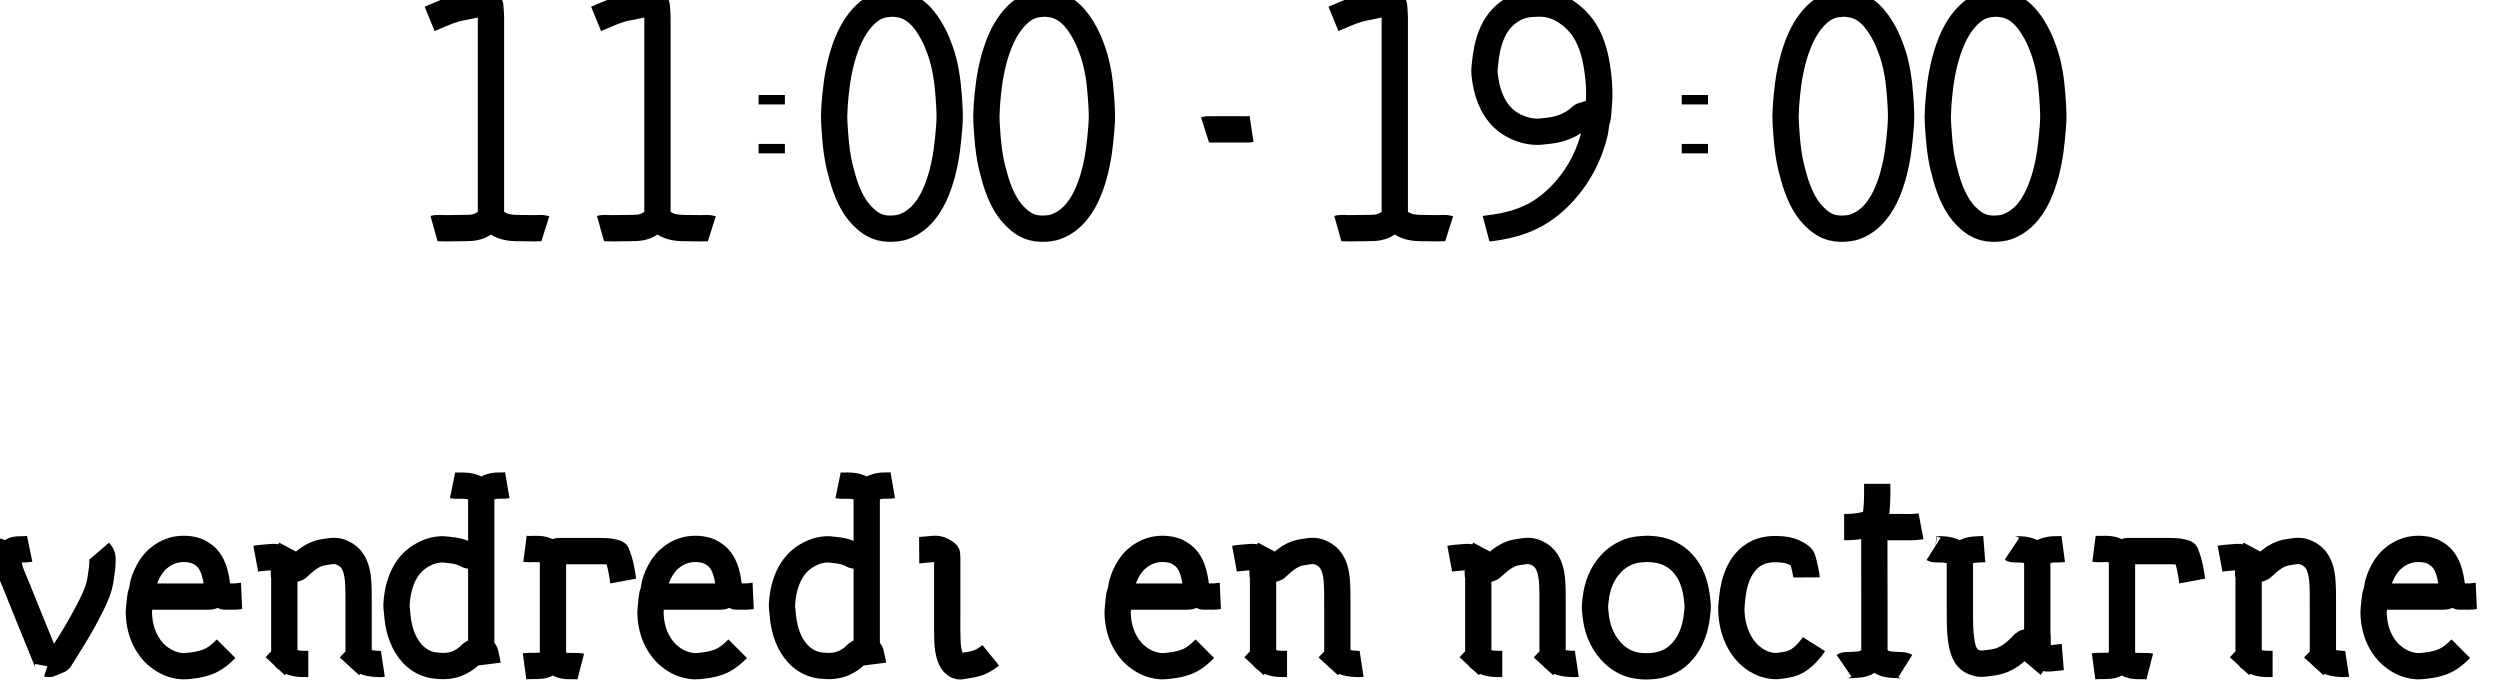 <?xml version="1.0" encoding="UTF-8" standalone="no"?>
<!-- Created with Inkscape (http://www.inkscape.org/) -->

<svg
   xmlns:dc="http://purl.org/dc/elements/1.1/"
   xmlns:cc="http://creativecommons.org/ns#"
   xmlns:rdf="http://www.w3.org/1999/02/22-rdf-syntax-ns#"
   xmlns:svg="http://www.w3.org/2000/svg"
   xmlns="http://www.w3.org/2000/svg"
   xmlns:sodipodi="http://sodipodi.sourceforge.net/DTD/sodipodi-0.dtd"
   xmlns:inkscape="http://www.inkscape.org/namespaces/inkscape"
   width="128.121"
   height="35.381"
   id="svg6468"
   version="1.1"
   inkscape:version="0.48.4 r9939"
   sodipodi:docname="Nouveau document 12">
  <defs
     id="defs6470" />
  <sodipodi:namedview
     id="base"
     pagecolor="#ffffff"
     bordercolor="#666666"
     borderopacity="1.0"
     inkscape:pageopacity="0.0"
     inkscape:pageshadow="2"
     inkscape:zoom="0.35"
     inkscape:cx="-3.7739034"
     inkscape:cy="-219.45234"
     inkscape:document-units="px"
     inkscape:current-layer="layer1"
     showgrid="false"
     fit-margin-top="0"
     fit-margin-left="0"
     fit-margin-right="0"
     fit-margin-bottom="0"
     inkscape:window-width="486"
     inkscape:window-height="415"
     inkscape:window-x="65"
     inkscape:window-y="457"
     inkscape:window-maximized="0" />
  <g
     inkscape:label="Calque 1"
     inkscape:groupmode="layer"
     id="layer1"
     transform="translate(-378.774,-277.529)">
    <g
       id="g6261"
       transform="translate(-8386.397,-2769.926)">
      <g
         transform="matrix(0.876,0,0,0.876,927.948,388.025)"
         id="g5037"
         style="stroke-width:1.538;stroke-miterlimit:4;stroke-dasharray:none">
        <g
           id="g5019"
           style="stroke-width:1.538;stroke-miterlimit:4;stroke-dasharray:none">
          <g
             transform="matrix(0.551,0,0,0.551,6328.521,2901.476)"
             id="g4766-3-4-9-8-4-1"
             style="stroke-width:2.792;stroke-miterlimit:4;stroke-dasharray:none">
            <path
               inkscape:connector-curvature="0"
               style="fill:none;stroke:#000000;stroke-width:2.792;stroke-miterlimit:4;stroke-dasharray:none"
               d="m 4797.123,245.93 c 0.842,-0.345 1.668,-0.744 2.54,-1.01 0.639,-0.195 1.317,-0.284 1.969,-0.431 0.442,-0.101 0.868,-0.201 1.325,-0.185 0.164,0 0.406,0.026 0.545,0.121 0.086,0.06 0.068,0.256 0.075,0.351 0.024,0.335 0.06,0.672 0.06,1.009 5e-4,1.353 0,2.706 0,4.059 l 0,12.589 0,3.366 0,0.899 c 0,0.096 -0.033,0.269 0.019,0.352 0.13,0.205 0.417,0.388 0.612,0.528 0.779,0.557 1.715,0.566 2.637,0.566 0.446,0 0.892,0.017 1.337,0.017 0.37,0 0.81,-0.065 1.167,0.048 m -5.772,-1.167 c -0.406,0.407 -0.849,0.746 -1.397,0.935 -0.46,0.159 -0.978,0.154 -1.458,0.159 -0.627,0 -1.257,0.017 -1.883,0.024 -0.418,0.017 -0.908,-0.077 -1.312,0.036"
               id="path4-672-9-1-1-0-6-7-0-4" />
            <path
               inkscape:connector-curvature="0"
               style="fill:none;stroke:#000000;stroke-width:2.792;stroke-miterlimit:4;stroke-dasharray:none"
               d="m 4814.8,245.93 c 0.842,-0.345 1.668,-0.744 2.54,-1.01 0.639,-0.195 1.317,-0.284 1.969,-0.431 0.442,-0.101 0.868,-0.201 1.325,-0.185 0.164,0 0.406,0.026 0.545,0.121 0.086,0.06 0.068,0.256 0.075,0.351 0.024,0.335 0.06,0.672 0.06,1.009 5e-4,1.353 0,2.706 0,4.059 l 0,12.589 0,3.366 0,0.899 c 0,0.096 -0.033,0.269 0.019,0.352 0.13,0.205 0.417,0.388 0.612,0.528 0.779,0.557 1.715,0.566 2.637,0.566 0.446,0 0.892,0.017 1.337,0.017 0.37,0 0.81,-0.065 1.167,0.048 m -5.772,-1.167 c -0.406,0.407 -0.849,0.746 -1.397,0.935 -0.46,0.159 -0.978,0.154 -1.458,0.159 -0.627,0 -1.257,0.017 -1.883,0.024 -0.418,0.017 -0.908,-0.077 -1.312,0.036"
               id="path4-672-9-1-2-4-7-0-0-2-1" />
            <path
               inkscape:connector-curvature="0"
               style="fill:none;stroke:#000000;stroke-width:2.792;stroke-miterlimit:4;stroke-dasharray:none"
               d="m 4846.146,244.311 c 0.24,-0.032 0.515,0.03 0.754,0.059 1.726,0.207 2.859,1.619 3.629,3.061 0.163,0.305 0.321,0.617 0.453,0.937 0.13,0.317 0.253,0.635 0.367,0.959 0.541,1.534 0.774,3.179 0.885,4.794 0.045,0.648 0.099,1.3 0.107,1.95 0.011,0.889 -0.086,1.788 -0.171,2.672 -0.158,1.641 -0.459,3.301 -1.012,4.858 -0.571,1.607 -1.463,3.215 -2.997,4.071 -0.416,0.232 -0.869,0.424 -1.347,0.483 -0.614,0.077 -1.228,0.085 -1.831,-0.074 -0.76,-0.2 -1.377,-0.675 -1.919,-1.224 -1.077,-1.091 -1.707,-2.662 -2.115,-4.117 -0.183,-0.655 -0.354,-1.312 -0.474,-1.982 -0.175,-0.972 -0.262,-1.957 -0.329,-2.941 -0.035,-0.503 -0.081,-1.014 -0.075,-1.519 0.01,-0.743 0.067,-1.491 0.138,-2.23 0.157,-1.617 0.429,-3.215 0.944,-4.761 0.403,-1.21 0.961,-2.411 1.802,-3.383 0.434,-0.502 0.956,-0.977 1.565,-1.257 0.308,-0.141 0.636,-0.235 0.97,-0.291 0.217,-0.036 0.44,-0.035 0.657,-0.064"
               id="path4-3-5-5-95-9-0-1-8-1" />
            <path
               inkscape:connector-curvature="0"
               style="fill:none;stroke:#000000;stroke-width:2.792;stroke-miterlimit:4;stroke-dasharray:none"
               d="m 4862.309,244.311 c 0.24,-0.032 0.515,0.03 0.754,0.059 1.726,0.207 2.859,1.619 3.629,3.061 0.163,0.305 0.321,0.617 0.453,0.937 0.13,0.317 0.253,0.635 0.367,0.959 0.541,1.534 0.774,3.179 0.885,4.794 0.045,0.648 0.099,1.3 0.107,1.95 0.011,0.889 -0.086,1.788 -0.171,2.672 -0.158,1.641 -0.459,3.301 -1.012,4.858 -0.571,1.607 -1.463,3.215 -2.997,4.071 -0.416,0.232 -0.869,0.424 -1.346,0.483 -0.614,0.077 -1.228,0.085 -1.831,-0.074 -0.76,-0.2 -1.377,-0.675 -1.919,-1.224 -1.077,-1.091 -1.707,-2.662 -2.115,-4.117 -0.183,-0.655 -0.354,-1.312 -0.474,-1.982 -0.175,-0.972 -0.262,-1.957 -0.329,-2.941 -0.035,-0.503 -0.081,-1.014 -0.075,-1.519 0.01,-0.743 0.067,-1.491 0.138,-2.23 0.157,-1.617 0.429,-3.215 0.944,-4.761 0.403,-1.21 0.961,-2.411 1.802,-3.383 0.434,-0.502 0.956,-0.977 1.565,-1.257 0.308,-0.141 0.636,-0.235 0.97,-0.291 0.217,-0.036 0.44,-0.035 0.657,-0.064"
               id="path4-3-5-5-6-9-8-6-6-1-2" />
            <path
               inkscape:connector-curvature="0"
               style="fill:none;stroke:#000000;stroke-width:2.792;stroke-miterlimit:4;stroke-dasharray:none"
               d="m 4893.086,245.93 c 0.842,-0.345 1.668,-0.744 2.54,-1.01 0.639,-0.195 1.317,-0.284 1.969,-0.432 0.442,-0.101 0.868,-0.201 1.325,-0.185 0.164,0 0.406,0.026 0.545,0.121 0.086,0.06 0.068,0.256 0.075,0.351 0.024,0.335 0.06,0.672 0.06,1.009 5e-4,1.353 0,2.706 0,4.059 l 0,12.589 0,3.366 0,0.899 c 0,0.096 -0.033,0.269 0.019,0.352 0.13,0.205 0.417,0.388 0.612,0.528 0.779,0.557 1.715,0.566 2.637,0.566 0.446,0 0.892,0.017 1.337,0.017 0.37,0 0.81,-0.065 1.167,0.048 m -5.772,-1.167 c -0.406,0.407 -0.849,0.746 -1.397,0.935 -0.46,0.159 -0.978,0.154 -1.458,0.159 -0.627,0 -1.257,0.017 -1.883,0.024 -0.418,0.017 -0.908,-0.077 -1.312,0.036"
               id="path4-672-9-1-2-5-26-5-2-3-1-7" />
            <path
               inkscape:connector-curvature="0"
               style="fill:none;stroke:#000000;stroke-width:2.792;stroke-miterlimit:4;stroke-dasharray:none"
               d="m 4921.022,256.763 -0.554,-0.554 c -0.055,-0.056 -0.145,-0.187 -0.224,-0.203 -0.085,-0.017 -0.248,0.069 -0.33,0.097 -0.147,0.049 -0.332,0.072 -0.468,0.146 -0.144,0.08 -0.264,0.237 -0.394,0.34 -0.534,0.423 -1.152,0.735 -1.799,0.943 -0.492,0.158 -0.999,0.242 -1.512,0.297 -0.397,0.043 -0.803,0.101 -1.203,0.083 -1.026,-0.045 -2.058,-0.423 -2.896,-1.008 -1.412,-0.986 -2.157,-2.718 -2.407,-4.378 -0.053,-0.349 -0.112,-0.711 -0.116,-1.065 0,-0.218 0.031,-0.443 0.052,-0.66 0.053,-0.551 0.122,-1.097 0.235,-1.639 0.255,-1.228 0.728,-2.462 1.619,-3.375 0.668,-0.684 1.54,-1.19 2.48,-1.379 0.327,-0.066 0.659,-0.069 0.99,-0.091 0.567,-0.039 1.139,-0.01 1.693,0.133 0.587,0.147 1.129,0.405 1.629,0.744 0.484,0.329 0.924,0.703 1.315,1.139 1.001,1.12 1.555,2.616 1.831,4.074 0.301,1.595 0.441,3.226 0.284,4.844 -0.042,0.434 -0.05,0.88 -0.132,1.309 -0.015,0.08 -0.078,0.143 -0.093,0.224 -0.079,0.422 -0.099,0.847 -0.198,1.267 -0.526,2.225 -1.599,4.336 -3.106,6.057 -0.965,1.103 -2.127,2.084 -3.435,2.754 -0.676,0.346 -1.398,0.615 -2.129,0.818 -0.628,0.174 -1.272,0.305 -1.916,0.405 -0.216,0.034 -0.433,0.06 -0.649,0.087 -0.097,0.012 -0.205,0.01 -0.298,0.035"
               id="path4-002-3-3-4-3-0-7" />
            <path
               inkscape:connector-curvature="0"
               style="fill:none;stroke:#000000;stroke-width:2.792;stroke-miterlimit:4;stroke-dasharray:none"
               d="m 4947.163,244.311 c 0.24,-0.032 0.515,0.03 0.754,0.059 1.726,0.207 2.859,1.619 3.629,3.061 0.163,0.305 0.321,0.617 0.453,0.937 0.13,0.317 0.253,0.635 0.367,0.959 0.541,1.534 0.774,3.179 0.885,4.794 0.045,0.648 0.099,1.3 0.107,1.95 0.011,0.889 -0.086,1.788 -0.171,2.672 -0.158,1.641 -0.459,3.301 -1.012,4.858 -0.571,1.607 -1.463,3.215 -2.997,4.071 -0.416,0.232 -0.869,0.424 -1.347,0.483 -0.614,0.077 -1.228,0.085 -1.831,-0.074 -0.76,-0.2 -1.377,-0.675 -1.919,-1.224 -1.077,-1.091 -1.707,-2.662 -2.115,-4.117 -0.183,-0.655 -0.354,-1.312 -0.474,-1.982 -0.175,-0.972 -0.262,-1.957 -0.329,-2.941 -0.035,-0.503 -0.081,-1.014 -0.075,-1.519 0.01,-0.743 0.067,-1.491 0.138,-2.23 0.157,-1.617 0.429,-3.215 0.944,-4.761 0.403,-1.21 0.961,-2.411 1.802,-3.383 0.434,-0.502 0.956,-0.977 1.565,-1.257 0.308,-0.141 0.636,-0.235 0.97,-0.291 0.217,-0.036 0.44,-0.035 0.657,-0.064"
               id="path4-3-5-5-8-1-0-5-2-2-2" />
            <path
               inkscape:connector-curvature="0"
               style="fill:none;stroke:#000000;stroke-width:2.792;stroke-miterlimit:4;stroke-dasharray:none"
               d="m 4963.325,244.311 c 0.24,-0.032 0.515,0.03 0.754,0.059 1.726,0.207 2.859,1.619 3.629,3.061 0.163,0.305 0.321,0.617 0.453,0.937 0.13,0.317 0.253,0.635 0.367,0.959 0.541,1.534 0.774,3.179 0.885,4.794 0.045,0.648 0.099,1.3 0.107,1.95 0.011,0.889 -0.086,1.788 -0.171,2.672 -0.158,1.641 -0.459,3.301 -1.012,4.858 -0.571,1.607 -1.463,3.215 -2.997,4.071 -0.416,0.232 -0.869,0.424 -1.346,0.483 -0.614,0.077 -1.228,0.085 -1.831,-0.074 -0.76,-0.2 -1.377,-0.675 -1.919,-1.224 -1.077,-1.091 -1.707,-2.662 -2.115,-4.117 -0.183,-0.655 -0.354,-1.312 -0.474,-1.982 -0.175,-0.972 -0.262,-1.957 -0.329,-2.941 -0.035,-0.503 -0.081,-1.014 -0.075,-1.519 0.01,-0.743 0.067,-1.491 0.138,-2.23 0.157,-1.617 0.429,-3.215 0.944,-4.761 0.403,-1.21 0.961,-2.411 1.802,-3.383 0.434,-0.502 0.956,-0.977 1.565,-1.257 0.308,-0.141 0.636,-0.235 0.97,-0.291 0.217,-0.036 0.44,-0.035 0.657,-0.064"
               id="path4-3-5-5-6-6-3-7-9-3-5-8" />
            <g
               id="g4731-4-2-8-4-1-6"
               transform="translate(0,-7.807)"
               style="stroke-width:2.792;stroke-miterlimit:4;stroke-dasharray:none">
              <path
                 id="path4-03-4-2-7-9-0-8"
                 d="m 4931.463,261.821 0,1"
                 style="fill:none;stroke:#000000;stroke-width:2.792;stroke-miterlimit:4;stroke-dasharray:none"
                 inkscape:connector-curvature="0" />
              <path
                 id="path4-03-1-2-9-0-2-2-6"
                 d="m 4931.463,267.014 0,1"
                 style="fill:none;stroke:#000000;stroke-width:2.792;stroke-miterlimit:4;stroke-dasharray:none"
                 inkscape:connector-curvature="0" />
            </g>
            <g
               id="g4731-9-2-3-5-8-8-2"
               transform="translate(-98.015,-7.807)"
               style="stroke-width:2.792;stroke-miterlimit:4;stroke-dasharray:none">
              <path
                 id="path4-03-3-4-0-1-0-2-8"
                 d="m 4931.463,261.821 0,1"
                 style="fill:none;stroke:#000000;stroke-width:2.792;stroke-miterlimit:4;stroke-dasharray:none"
                 inkscape:connector-curvature="0" />
              <path
                 id="path4-03-1-1-9-9-0-9-7-4"
                 d="m 4931.463,267.014 0,1"
                 style="fill:none;stroke:#000000;stroke-width:2.792;stroke-miterlimit:4;stroke-dasharray:none"
                 inkscape:connector-curvature="0" />
            </g>
            <path
               inkscape:connector-curvature="0"
               style="fill:none;stroke:#000000;stroke-width:2.792;stroke-miterlimit:4;stroke-dasharray:none"
               d="m 4879.451,257.714 c 0.201,-0.064 0.407,-0.053 0.615,-0.053 l 0.846,0 2.03,0 0.78,0 c 0.131,0 0.267,0.011 0.397,-9.9e-4 0.093,-0.009 0.18,-0.038 0.271,-0.052"
               id="path4-37-54-9-3-3-2-8" />
          </g>
        </g>
      </g>
      <g
         transform="matrix(0.876,0,0,0.876,926.746,388.025)"
         id="g5056"
         style="stroke-width:1.538;stroke-miterlimit:4;stroke-dasharray:none">
        <g
           id="g6170-0-8-9-4-0-6"
           transform="matrix(0.955,0,0,0.955,4344.455,2621.279)"
           style="stroke-width:1.61;stroke-miterlimit:4;stroke-dasharray:none">
          <g
             style="stroke-width:2.923;stroke-miterlimit:4;stroke-dasharray:none"
             transform="matrix(0.551,0,0,0.551,2170.459,304.558)"
             id="g5085-4-2-8-6-5-6">
            <path
               inkscape:connector-curvature="0"
               style="fill:none;stroke:#000000;stroke-width:2.923;stroke-miterlimit:4;stroke-dasharray:none"
               d="m 4814.706,309.252 c 0.015,-0.082 0.038,-0.202 0.023,-0.284 -0.013,-0.076 -0.06,-0.154 -0.089,-0.225 -0.062,-0.153 -0.122,-0.307 -0.186,-0.459 -0.229,-0.539 -0.441,-1.086 -0.662,-1.628 -0.888,-2.181 -1.784,-4.359 -2.658,-6.546 -0.199,-0.499 -0.432,-0.992 -0.597,-1.503 -0.093,-0.289 -0.141,-0.586 -0.191,-0.885 -0.031,-0.187 -0.064,-0.373 -0.095,-0.559 -0.01,-0.054 -0.049,-0.161 -0.018,-0.209 0.06,-0.093 0.168,-0.172 0.246,-0.25 0.113,-0.113 0.221,-0.252 0.367,-0.323 0.186,-0.091 0.397,-0.114 0.601,-0.128 0.413,-0.029 0.846,0.018 1.252,-0.066 m -5.702,0.017 c 0.3,0.039 0.6,0.03 0.902,0.051 0.362,0.025 0.726,0.081 1.077,0.174 0.264,0.07 0.524,0.166 0.768,0.288 0.154,0.077 0.3,0.181 0.459,0.247 m 10.211,-0.509 c 0.125,0.146 0.291,0.337 0.345,0.526 0.053,0.187 0.031,0.432 0.031,0.626 0,0.564 -0.085,1.122 -0.172,1.678 -0.054,0.347 -0.099,0.696 -0.193,1.035 -0.265,0.952 -0.726,1.864 -1.177,2.738 -0.604,1.17 -1.264,2.312 -1.957,3.431 -0.29,0.468 -0.58,0.937 -0.875,1.403 -0.093,0.147 -0.182,0.297 -0.279,0.443 -0.038,0.057 -0.07,0.137 -0.123,0.18 -0.045,0.037 -0.113,0.055 -0.166,0.077 l -0.359,0.153 c -0.142,0.061 -0.283,0.123 -0.426,0.181 -0.114,0.046 -0.194,0.091 -0.317,0.052"
               id="path4-251-9-1-0-3-6-7" />
            <path
               inkscape:connector-curvature="0"
               style="fill:none;stroke:#000000;stroke-width:2.923;stroke-miterlimit:4;stroke-dasharray:none"
               d="m 4841.737,296.186 c -0.159,0.298 -0.315,0.592 -0.498,0.877 -0.066,0.103 -0.131,0.207 -0.195,0.31 -0.03,0.049 -0.077,0.101 -0.094,0.155 -0.023,0.075 0,0.172 0,0.248 0,0.209 0.01,0.419 0.01,0.628 l 0,0.566 c 0,0.044 -0.02,0.165 0.047,0.174 0.044,0.009 0.119,-0.098 0.147,-0.127 0.128,-0.128 0.252,-0.283 0.396,-0.393 0.066,-0.05 0.17,-0.07 0.248,-0.096 0.212,-0.072 0.459,-0.121 0.659,-0.219 0.075,-0.036 0.133,-0.12 0.194,-0.175 0.155,-0.14 0.308,-0.281 0.466,-0.418 0.483,-0.42 1.034,-0.802 1.645,-1.007 0.328,-0.11 0.667,-0.159 1.009,-0.208 0.27,-0.039 0.557,-0.089 0.83,-0.081 0.537,0.014 1.113,0.277 1.52,0.615 0.792,0.658 1.028,1.789 1.096,2.766 0.063,0.906 0.053,1.814 0.053,2.723 l 0,3.414 0,1.629 0,0.45 c 0,0.055 -0.017,0.144 0.01,0.194 0.026,0.052 0.089,0.094 0.132,0.132 0.12,0.106 0.251,0.201 0.388,0.284 0.438,0.263 0.915,0.311 1.412,0.345 0.242,0.017 0.514,0.035 0.753,-7.5e-4 m -14.13,-11.685 c 0.444,-0.082 0.901,-0.105 1.35,-0.149 0.354,-0.035 0.714,-0.085 1.063,0.013 0.259,0.073 0.463,0.23 0.683,0.376 m 0.078,1.63 0,6.634 0,1.769 0,0.473 c 0,0.052 -0.017,0.141 0.012,0.186 0.083,0.128 0.268,0.241 0.391,0.329 0.661,0.472 1.49,0.439 2.266,0.439 m -2.669,-0.776 -0.574,0.559 -0.434,0.466 m 9.272,-1.024 -0.69,0.683 -0.326,0.357"
               id="path4-91-0-8-2-2-2-8" />
            <path
               inkscape:connector-curvature="0"
               style="fill:none;stroke:#000000;stroke-width:2.923;stroke-miterlimit:4;stroke-dasharray:none"
               d="m 4833.609,300.93 c -0.158,0.158 -0.318,0.371 -0.523,0.469 -0.231,0.111 -0.495,0.101 -0.745,0.101 l -1.038,0 -4.106,0 -1.157,0 -0.341,0 c -0.048,0 -0.113,0.011 -0.159,-0.006 -0.106,-0.04 -0.214,-0.2 -0.293,-0.279 -0.03,-0.03 -0.077,-0.063 -0.094,-0.103 -0.017,-0.038 0.01,-0.103 0.014,-0.143 0.017,-0.122 0.039,-0.243 0.061,-0.365 0.031,-0.177 0.055,-0.357 0.098,-0.531 0.075,-0.308 0.197,-0.614 0.322,-0.904 0.292,-0.674 0.707,-1.334 1.256,-1.83 0.475,-0.43 1.043,-0.77 1.656,-0.96 0.792,-0.245 1.702,-0.245 2.497,-0.018 0.226,0.064 0.451,0.168 0.65,0.291 0.255,0.158 0.499,0.331 0.705,0.551 0.571,0.613 0.842,1.445 1.002,2.251 0.07,0.352 0.116,0.713 0.154,1.07 0.01,0.098 0.019,0.196 0.03,0.293 0.01,0.041 0,0.091 0.029,0.124 0.043,0.049 0.112,0.085 0.164,0.124 0.11,0.082 0.219,0.165 0.325,0.253 0.061,0.05 0.138,0.146 0.214,0.168 0.049,0.015 0.115,0.004 0.166,0.004 l 0.349,0 c 0.295,0 0.594,0.011 0.888,-0.009 0.175,-0.012 0.348,-0.063 0.523,-0.071 m -1.72,5.881 c -0.494,0.494 -1.003,0.958 -1.633,1.277 -0.696,0.352 -1.449,0.512 -2.219,0.595 -0.307,0.033 -0.627,0.083 -0.935,0.077 -0.281,-0.006 -0.575,-0.061 -0.848,-0.125 -0.795,-0.189 -1.526,-0.612 -2.132,-1.153 -0.437,-0.39 -0.789,-0.862 -1.079,-1.369 -0.553,-0.968 -0.82,-2.116 -0.847,-3.226 -0.01,-0.312 0.04,-0.625 0.063,-0.935 0.024,-0.326 0.056,-0.661 0.116,-0.983 0.018,-0.102 0.012,-0.279 0.115,-0.333"
               id="path4-542-0-4-6-8-8-5-7-0" />
            <path
               inkscape:connector-curvature="0"
               style="fill:none;stroke:#000000;stroke-width:2.923;stroke-miterlimit:4;stroke-dasharray:none"
               d="m 4859.717,289.123 c 0.419,0.086 0.874,0.02 1.3,0.04 0.52,0.023 1.038,0.124 1.48,0.412 0.151,0.098 0.281,0.22 0.407,0.347 0.481,-0.481 1.073,-0.713 1.746,-0.759 0.384,-0.026 0.773,0.017 1.151,-0.047 m -2.898,0.807 0,12.814 0,3.329 0,0.869 c 0,0.082 0.031,0.254 -0.019,0.321 -0.179,0.239 -0.501,0.319 -0.765,0.432 -0.075,0.032 -0.172,0.052 -0.235,0.103 -0.173,0.139 -0.32,0.314 -0.493,0.457 -0.36,0.295 -0.764,0.535 -1.198,0.705 -0.58,0.226 -1.224,0.297 -1.841,0.255 -0.398,-0.027 -0.788,-0.056 -1.175,-0.163 -0.753,-0.209 -1.44,-0.655 -1.962,-1.233 -0.969,-1.073 -1.434,-2.477 -1.603,-3.891 -0.039,-0.336 -0.077,-0.673 -0.1,-1.01 -0.015,-0.16 -0.037,-0.325 -0.03,-0.486 0.077,-1.769 0.628,-3.708 1.989,-4.925 0.433,-0.387 0.932,-0.683 1.465,-0.911 0.461,-0.198 0.995,-0.321 1.496,-0.343 0.289,-0.014 0.59,0.033 0.877,0.062 0.355,0.036 0.711,0.082 1.057,0.17 0.238,0.062 0.474,0.144 0.697,0.246 0.115,0.053 0.226,0.134 0.344,0.176 0.118,0.042 0.26,0.052 0.384,0.076 0.149,0.03 0.303,0.09 0.454,0.106 0.212,0.023 0.437,9e-4 0.65,9e-4 m 0.015,10.166 0.266,0.266 c 0.043,0.043 0.103,0.087 0.132,0.141 0.06,0.111 0.067,0.277 0.098,0.399 0.078,0.319 0.167,0.645 0.209,0.971"
               id="path4-39-46-6-7-3-6-3" />
            <path
               inkscape:connector-curvature="0"
               style="fill:none;stroke:#000000;stroke-width:2.923;stroke-miterlimit:4;stroke-dasharray:none"
               d="m 4867.769,296.186 c 0.776,0.099 1.634,-0.126 2.373,0.209 0.283,0.128 0.52,0.36 0.737,0.576 l 0.364,-0.364 c 0.048,-0.048 0.106,-0.134 0.17,-0.157 0.039,-0.015 0.096,-0.009 0.138,-0.009 l 0.291,0 0.988,0 3.352,0 c 0.453,0 0.893,0.009 1.336,0.118 0.1,0.024 0.2,0.05 0.299,0.079 0.038,0.011 0.095,0.018 0.126,0.044 0.05,0.044 0.077,0.174 0.099,0.236 0.064,0.183 0.131,0.365 0.189,0.551 0.184,0.588 0.285,1.192 0.387,1.798 0.028,0.166 0.036,0.337 0.067,0.502 m -7.806,-2.802 0,8.47 0,2.203 0,0.567 c 0,0.064 -0.021,0.174 0.019,0.227 0.065,0.088 0.16,0.162 0.24,0.235 0.181,0.164 0.388,0.318 0.615,0.412 0.377,0.154 0.848,0.138 1.247,0.138 0.181,0 0.362,0.009 0.543,0.009 0.144,0 0.289,-0.012 0.429,0.024 m -3.093,-0.834 c -0.255,0.254 -0.526,0.511 -0.867,0.646 -0.3,0.119 -0.637,0.132 -0.956,0.139 -0.443,0.011 -0.898,-0.01 -1.336,0.049"
               id="path4-009-1-0-4-2-0-6" />
            <path
               inkscape:connector-curvature="0"
               style="fill:none;stroke:#000000;stroke-width:2.923;stroke-miterlimit:4;stroke-dasharray:none"
               d="m 4890.488,300.93 c -0.158,0.158 -0.318,0.371 -0.523,0.469 -0.231,0.111 -0.495,0.101 -0.745,0.101 l -1.038,0 -4.106,0 -1.157,0 -0.341,0 c -0.048,0 -0.113,0.011 -0.159,-0.006 -0.106,-0.04 -0.214,-0.2 -0.293,-0.279 -0.03,-0.03 -0.077,-0.063 -0.094,-0.103 -0.017,-0.038 0.01,-0.103 0.014,-0.143 0.017,-0.122 0.039,-0.243 0.061,-0.365 0.031,-0.177 0.055,-0.357 0.098,-0.531 0.075,-0.308 0.197,-0.614 0.322,-0.904 0.292,-0.674 0.707,-1.334 1.256,-1.83 0.475,-0.43 1.043,-0.77 1.656,-0.96 0.792,-0.245 1.702,-0.245 2.497,-0.018 0.226,0.064 0.451,0.168 0.65,0.291 0.255,0.158 0.499,0.331 0.705,0.551 0.571,0.613 0.842,1.445 1.002,2.251 0.07,0.352 0.116,0.713 0.154,1.07 0.01,0.098 0.019,0.196 0.03,0.293 0.01,0.041 0,0.091 0.029,0.124 0.043,0.049 0.112,0.085 0.164,0.124 0.11,0.082 0.219,0.165 0.325,0.253 0.061,0.05 0.138,0.146 0.214,0.168 0.049,0.015 0.115,0.004 0.166,0.004 l 0.349,0 c 0.295,0 0.594,0.011 0.888,-0.009 0.175,-0.012 0.348,-0.063 0.523,-0.071 m -1.72,5.881 c -0.494,0.494 -1.003,0.958 -1.633,1.277 -0.696,0.352 -1.449,0.512 -2.219,0.595 -0.307,0.033 -0.627,0.083 -0.935,0.077 -0.281,-0.006 -0.575,-0.061 -0.848,-0.125 -0.795,-0.189 -1.526,-0.612 -2.132,-1.153 -0.437,-0.39 -0.789,-0.862 -1.079,-1.369 -0.553,-0.968 -0.82,-2.116 -0.847,-3.226 -0.01,-0.312 0.04,-0.625 0.063,-0.935 0.024,-0.326 0.056,-0.661 0.116,-0.983 0.018,-0.102 0.012,-0.279 0.115,-0.333"
               id="path4-542-0-4-2-6-5-5-0-9-0" />
            <path
               inkscape:connector-curvature="0"
               style="fill:none;stroke:#000000;stroke-width:2.923;stroke-miterlimit:4;stroke-dasharray:none"
               d="m 4902.575,289.123 c 0.419,0.086 0.874,0.02 1.3,0.04 0.52,0.023 1.038,0.124 1.48,0.412 0.151,0.098 0.281,0.22 0.407,0.347 0.481,-0.481 1.073,-0.713 1.746,-0.759 0.384,-0.026 0.773,0.017 1.151,-0.047 m -2.898,0.807 0,12.814 0,3.329 0,0.869 c 0,0.082 0.031,0.254 -0.019,0.321 -0.179,0.239 -0.501,0.319 -0.765,0.432 -0.075,0.032 -0.172,0.052 -0.235,0.103 -0.173,0.139 -0.32,0.314 -0.493,0.457 -0.36,0.295 -0.764,0.535 -1.198,0.705 -0.58,0.226 -1.224,0.297 -1.841,0.255 -0.398,-0.027 -0.788,-0.056 -1.175,-0.163 -0.753,-0.209 -1.44,-0.655 -1.962,-1.233 -0.969,-1.073 -1.434,-2.477 -1.603,-3.891 -0.039,-0.336 -0.077,-0.673 -0.1,-1.01 -0.015,-0.16 -0.037,-0.325 -0.03,-0.486 0.077,-1.769 0.628,-3.708 1.989,-4.925 0.433,-0.387 0.932,-0.683 1.465,-0.911 0.461,-0.198 0.995,-0.321 1.496,-0.343 0.289,-0.014 0.59,0.033 0.877,0.062 0.355,0.036 0.711,0.082 1.057,0.17 0.238,0.062 0.474,0.144 0.697,0.246 0.115,0.053 0.226,0.134 0.344,0.176 0.118,0.042 0.26,0.052 0.384,0.076 0.149,0.03 0.303,0.09 0.454,0.106 0.212,0.023 0.437,9e-4 0.65,9e-4 m 0.015,10.166 0.266,0.266 c 0.043,0.043 0.103,0.087 0.132,0.141 0.06,0.111 0.067,0.277 0.098,0.399 0.078,0.319 0.167,0.645 0.209,0.971"
               id="path4-39-4-0-7-2-0-9-3" />
            <path
               inkscape:connector-curvature="0"
               style="fill:none;stroke:#000000;stroke-width:2.923;stroke-miterlimit:4;stroke-dasharray:none"
               d="m 4911.593,296.35 c 0.134,-9.4e-4 0.269,-0.037 0.403,-0.05 0.251,-0.025 0.504,-0.039 0.755,-0.063 0.23,-0.022 0.464,-0.06 0.695,-0.05 0.303,0.013 0.605,0.117 0.858,0.283 0.117,0.077 0.304,0.171 0.381,0.291 0.029,0.046 0.01,0.119 0.018,0.172 0.026,0.2 0.01,0.416 0.01,0.618 l 0,2.067 0,4.092 c 0,0.915 -0.015,1.832 0.025,2.745 0.025,0.578 0.089,1.165 0.279,1.716 0.122,0.353 0.3,0.685 0.613,0.903 0.109,0.076 0.253,0.152 0.386,0.172 0.187,0.027 0.407,-0.033 0.592,-0.06 0.517,-0.074 1.06,-0.156 1.553,-0.336 0.511,-0.187 0.968,-0.482 1.39,-0.824"
               id="path4-679-0-9-34-9-6-6-3-3" />
          </g>
          <g
             style="stroke-width:2.923;stroke-miterlimit:4;stroke-dasharray:none"
             transform="matrix(0.551,0,0,0.551,2170.459,304.518)"
             id="g5081-5-6-3-6-8-2">
            <path
               inkscape:connector-curvature="0"
               style="fill:none;stroke:#000000;stroke-width:2.923;stroke-miterlimit:4;stroke-dasharray:none"
               d="m 4950.552,296.258 c -0.159,0.298 -0.315,0.592 -0.498,0.877 -0.066,0.103 -0.131,0.207 -0.195,0.31 -0.03,0.049 -0.077,0.101 -0.094,0.155 -0.023,0.075 0,0.172 0,0.248 0,0.209 0.01,0.419 0.01,0.628 l 0,0.566 c 0,0.044 -0.02,0.165 0.047,0.174 0.044,0.009 0.119,-0.098 0.147,-0.127 0.128,-0.128 0.252,-0.283 0.396,-0.393 0.066,-0.05 0.17,-0.07 0.248,-0.096 0.212,-0.072 0.459,-0.121 0.659,-0.219 0.075,-0.036 0.133,-0.12 0.194,-0.175 0.155,-0.14 0.308,-0.281 0.466,-0.418 0.483,-0.42 1.034,-0.802 1.645,-1.007 0.328,-0.11 0.667,-0.159 1.009,-0.208 0.27,-0.039 0.557,-0.089 0.83,-0.081 0.537,0.014 1.113,0.277 1.52,0.615 0.792,0.658 1.028,1.789 1.096,2.766 0.063,0.906 0.053,1.814 0.053,2.723 l 0,3.414 0,1.629 0,0.45 c 0,0.055 -0.017,0.144 0.01,0.194 0.026,0.052 0.089,0.094 0.132,0.132 0.12,0.106 0.251,0.201 0.388,0.284 0.438,0.263 0.915,0.311 1.412,0.345 0.242,0.017 0.514,0.035 0.753,-7.5e-4 m -14.13,-11.685 c 0.444,-0.082 0.901,-0.105 1.35,-0.149 0.354,-0.035 0.714,-0.085 1.063,0.013 0.259,0.073 0.463,0.23 0.683,0.376 m 0.078,1.63 0,6.634 0,1.769 0,0.473 c 0,0.052 -0.017,0.141 0.012,0.186 0.083,0.128 0.268,0.241 0.391,0.329 0.661,0.472 1.49,0.439 2.266,0.439 m -2.669,-0.776 -0.574,0.559 -0.434,0.466 m 9.272,-1.024 -0.69,0.683 -0.326,0.357"
               id="path4-91-9-4-4-2-5-2-3" />
            <path
               inkscape:connector-curvature="0"
               style="fill:none;stroke:#000000;stroke-width:2.923;stroke-miterlimit:4;stroke-dasharray:none"
               d="m 4942.425,301.002 c -0.158,0.158 -0.318,0.371 -0.523,0.469 -0.231,0.111 -0.495,0.101 -0.745,0.101 l -1.038,0 -4.106,0 -1.157,0 -0.341,0 c -0.048,0 -0.113,0.011 -0.159,-0.006 -0.106,-0.04 -0.214,-0.2 -0.293,-0.279 -0.03,-0.03 -0.077,-0.063 -0.094,-0.103 -0.017,-0.038 0.01,-0.103 0.014,-0.143 0.017,-0.122 0.039,-0.243 0.061,-0.365 0.031,-0.177 0.055,-0.357 0.098,-0.531 0.075,-0.308 0.197,-0.614 0.322,-0.904 0.292,-0.674 0.707,-1.334 1.256,-1.83 0.475,-0.43 1.043,-0.77 1.656,-0.96 0.792,-0.245 1.702,-0.245 2.497,-0.018 0.226,0.064 0.451,0.168 0.65,0.291 0.255,0.158 0.499,0.331 0.705,0.551 0.571,0.613 0.842,1.445 1.002,2.251 0.07,0.352 0.116,0.713 0.154,1.07 0.01,0.098 0.019,0.196 0.03,0.293 0.01,0.041 0,0.091 0.029,0.124 0.043,0.049 0.112,0.085 0.164,0.124 0.11,0.082 0.219,0.165 0.325,0.253 0.061,0.05 0.138,0.146 0.214,0.168 0.049,0.015 0.115,0.004 0.166,0.004 l 0.349,0 c 0.295,0 0.594,0.011 0.888,-0.009 0.175,-0.012 0.348,-0.063 0.523,-0.071 m -1.72,5.881 c -0.494,0.494 -1.003,0.958 -1.633,1.277 -0.696,0.352 -1.449,0.512 -2.219,0.595 -0.307,0.033 -0.627,0.083 -0.935,0.077 -0.281,-0.006 -0.575,-0.061 -0.848,-0.125 -0.795,-0.189 -1.526,-0.612 -2.132,-1.153 -0.437,-0.39 -0.789,-0.862 -1.079,-1.369 -0.553,-0.968 -0.82,-2.116 -0.847,-3.226 -0.01,-0.312 0.04,-0.625 0.063,-0.935 0.024,-0.326 0.056,-0.661 0.116,-0.983 0.018,-0.102 0.012,-0.279 0.115,-0.333"
               id="path4-542-0-4-8-8-1-9-3-1-4" />
          </g>
          <g
             style="stroke-width:2.923;stroke-miterlimit:4;stroke-dasharray:none"
             transform="matrix(0.551,0,0,0.551,2170.459,305.148)"
             id="g5071-6-0-2-0-2-1">
            <path
               inkscape:connector-curvature="0"
               style="fill:none;stroke:#000000;stroke-width:2.923;stroke-miterlimit:4;stroke-dasharray:none"
               d="m 4974.481,295.115 c -0.159,0.298 -0.315,0.592 -0.498,0.877 -0.066,0.103 -0.131,0.207 -0.195,0.31 -0.03,0.049 -0.077,0.101 -0.094,0.155 -0.023,0.075 0,0.172 0,0.248 0,0.209 0.01,0.419 0.01,0.628 l 0,0.566 c 0,0.044 -0.02,0.165 0.047,0.174 0.044,0.009 0.119,-0.098 0.147,-0.127 0.128,-0.128 0.252,-0.283 0.396,-0.393 0.066,-0.05 0.17,-0.07 0.248,-0.096 0.212,-0.072 0.459,-0.121 0.659,-0.219 0.075,-0.036 0.133,-0.12 0.194,-0.175 0.155,-0.14 0.308,-0.281 0.466,-0.418 0.483,-0.42 1.034,-0.802 1.645,-1.007 0.328,-0.11 0.667,-0.159 1.009,-0.208 0.27,-0.039 0.557,-0.089 0.83,-0.081 0.537,0.014 1.113,0.277 1.52,0.615 0.792,0.658 1.028,1.789 1.096,2.766 0.063,0.906 0.053,1.814 0.053,2.723 l 0,3.414 0,1.629 0,0.45 c 0,0.055 -0.017,0.144 0.01,0.194 0.026,0.052 0.089,0.094 0.132,0.132 0.12,0.106 0.251,0.201 0.388,0.284 0.438,0.263 0.915,0.311 1.412,0.345 0.242,0.017 0.514,0.035 0.753,-7.5e-4 m -14.13,-11.685 c 0.444,-0.082 0.901,-0.105 1.35,-0.149 0.354,-0.035 0.714,-0.085 1.063,0.013 0.259,0.073 0.463,0.23 0.683,0.376 m 0.078,1.63 0,6.634 0,1.769 0,0.473 c 0,0.052 -0.017,0.141 0.012,0.186 0.083,0.128 0.268,0.241 0.391,0.329 0.661,0.472 1.49,0.439 2.266,0.439 m -2.669,-0.776 -0.574,0.559 -0.434,0.466 m 9.272,-1.024 -0.69,0.683 -0.326,0.357"
               id="path4-91-9-3-27-6-7-6-6-7" />
            <path
               inkscape:connector-curvature="0"
               style="fill:none;stroke:#000000;stroke-width:2.923;stroke-miterlimit:4;stroke-dasharray:none"
               d="m 4992.373,295.122 c 0.136,-0.018 0.283,0 0.419,0.012 0.244,0.017 0.484,0.027 0.727,0.062 0.676,0.096 1.335,0.313 1.92,0.669 0.984,0.599 1.743,1.582 2.145,2.659 0.275,0.736 0.425,1.479 0.503,2.259 0.025,0.247 0.062,0.502 0.062,0.75 0,0.28 -0.041,0.567 -0.069,0.845 -0.098,0.98 -0.324,1.924 -0.757,2.812 -0.542,1.112 -1.446,2.11 -2.61,2.577 -0.409,0.164 -0.834,0.287 -1.272,0.344 -1.012,0.132 -2.098,0.095 -3.057,-0.286 -1.488,-0.591 -2.586,-1.938 -3.143,-3.409 -0.242,-0.638 -0.377,-1.305 -0.445,-1.983 -0.028,-0.281 -0.07,-0.571 -0.07,-0.853 0,-0.283 0.048,-0.572 0.077,-0.853 0.161,-1.498 0.702,-2.912 1.756,-4.013 0.712,-0.745 1.643,-1.273 2.654,-1.477 0.386,-0.078 0.774,-0.064 1.161,-0.115"
               id="path4-13-1-7-9-1-5-7" />
            <path
               inkscape:connector-curvature="0"
               style="fill:none;stroke:#000000;stroke-width:2.923;stroke-miterlimit:4;stroke-dasharray:none"
               d="m 5011.075,305.712 c -0.142,0.226 -0.313,0.44 -0.484,0.644 -0.431,0.513 -0.927,0.993 -1.528,1.304 -0.426,0.22 -0.865,0.328 -1.336,0.396 -0.385,0.056 -0.798,0.12 -1.187,0.083 -1.404,-0.134 -2.628,-0.975 -3.417,-2.12 -0.813,-1.181 -1.2,-2.638 -1.235,-4.063 -0.011,-0.465 0.055,-0.937 0.101,-1.399 0.103,-1.029 0.332,-2.043 0.8,-2.971 0.191,-0.378 0.431,-0.732 0.705,-1.053 0.169,-0.198 0.364,-0.383 0.571,-0.54 0.226,-0.171 0.465,-0.329 0.723,-0.448 0.893,-0.41 1.86,-0.454 2.821,-0.357 0.583,0.059 1.17,0.226 1.666,0.544 0.156,0.101 0.364,0.225 0.474,0.378 0.034,0.047 0.045,0.117 0.064,0.172 0.047,0.134 0.082,0.272 0.118,0.409 0.098,0.364 0.173,0.731 0.243,1.1 0.031,0.162 0.082,0.338 0.083,0.503"
               id="path4-237-8-0-0-9-2-7" />
            <path
               inkscape:connector-curvature="0"
               style="fill:none;stroke:#000000;stroke-width:2.923;stroke-miterlimit:4;stroke-dasharray:none"
               d="m 5018.111,287.885 c 0,0.973 0.01,1.944 -0.088,2.913 -0.031,0.321 -0.07,0.644 -0.127,0.961 -0.033,0.184 -0.102,0.381 -0.111,0.567 -0.016,0.338 0,0.68 0,1.019 l 0,1.999 c 0,2.16 0.01,4.32 0.01,6.479 l 0,3.787 0,1.009 c 0,0.101 0.039,0.308 -0.016,0.394 -0.081,0.128 -0.237,0.241 -0.35,0.339 -0.201,0.175 -0.418,0.348 -0.663,0.456 -0.387,0.172 -0.834,0.184 -1.25,0.213 -0.239,0.016 -0.481,0.019 -0.721,0.029 -0.127,0.006 -0.264,-0.008 -0.375,0.068 m 0.01,-15.418 c 0.816,0 1.651,-0.045 2.441,-0.272 0.186,-0.053 0.367,-0.113 0.548,-0.18 0.059,-0.022 0.159,-0.09 0.221,-0.077 0.055,0.011 0.107,0.088 0.144,0.126 m 0.01,0.404 3.066,0 c 0.708,0 1.416,0.035 2.115,-0.096 m -5.181,14.409 c 0.298,0.298 0.629,0.614 1.019,0.79 0.264,0.119 0.57,0.162 0.856,0.189 0.351,0.034 0.706,0.034 1.057,0.059 0.166,0.011 0.354,0.005 0.5,0.097"
               id="path4-96-2-5-1-5-9-7-8-0" />
            <path
               inkscape:connector-curvature="0"
               style="fill:none;stroke:#000000;stroke-width:2.923;stroke-miterlimit:4;stroke-dasharray:none"
               d="m 5033.091,295.114 c 0.085,0.057 0.216,0.055 0.316,0.055 0.185,0 0.368,0.009 0.552,0.009 0.537,0 1.128,0.131 1.57,0.447 0.086,0.062 0.165,0.129 0.245,0.198 0.039,0.035 0.094,0.073 0.118,0.121 0.034,0.067 0.01,0.201 0.01,0.276 l 0,0.679 0,2.423 0,3.764 0,1.113 0,0.324 c 0,0.045 0.011,0.107 -0.01,0.15 -0.033,0.089 -0.166,0.178 -0.232,0.245 l -0.268,0.268 c -0.043,0.043 -0.087,0.101 -0.142,0.129 -0.17,0.086 -0.372,0.14 -0.552,0.2 -0.077,0.026 -0.19,0.047 -0.253,0.099 -0.141,0.119 -0.255,0.279 -0.387,0.408 -0.304,0.298 -0.619,0.586 -0.963,0.839 -0.424,0.312 -0.901,0.572 -1.405,0.727 -0.399,0.123 -0.811,0.177 -1.223,0.228 -0.301,0.037 -0.62,0.09 -0.923,0.068 -0.25,-0.018 -0.503,-0.097 -0.734,-0.19 -0.998,-0.403 -1.256,-1.567 -1.382,-2.524 -0.029,-0.218 -0.055,-0.436 -0.07,-0.655 -0.067,-0.954 -0.063,-1.907 -0.063,-2.865 l 0,-3.228 0,-1.752 0,-0.505 c 0,-0.062 0.019,-0.161 -0.01,-0.219 -0.02,-0.05 -0.09,-0.097 -0.129,-0.132 -0.103,-0.09 -0.207,-0.175 -0.324,-0.248 -0.428,-0.265 -0.918,-0.354 -1.413,-0.387 -0.134,-0.009 -0.269,0 -0.403,-0.009 -0.16,-0.011 -0.321,0.009 -0.481,-0.009 -0.058,-0.009 -0.114,0 -0.166,-0.033 m 11.522,0.805 c 0.489,-0.489 1.085,-0.71 1.768,-0.757 0.376,-0.026 0.754,0.01 1.129,-0.04 m -11.498,0.797 c 0.157,-0.157 0.328,-0.304 0.521,-0.415 0.686,-0.393 1.439,-0.315 2.194,-0.374 m 5.879,9.541 c 0.058,0.06 0.048,0.119 0.048,0.197 l 0,0.363 c 0,0.363 0.01,0.727 0.01,1.089 0,0.124 0,0.247 0.01,0.371 0,0.037 -0.01,0.089 0.01,0.124 0.018,0.042 0.093,0.082 0.129,0.109 0.129,0.098 0.264,0.18 0.41,0.248 0.329,0.152 0.677,0.123 1.026,0.088 0.402,-0.04 0.805,-0.096 1.208,-0.128 m -2.786,-0.3 c -0.142,0.256 -0.315,0.493 -0.455,0.75 -0.105,0.191 -0.192,0.417 -0.334,0.584"
               id="path4-40-2-7-1-2-5-8" />
            <path
               inkscape:connector-curvature="0"
               style="fill:none;stroke:#000000;stroke-width:2.923;stroke-miterlimit:4;stroke-dasharray:none"
               d="m 5042.21,295.114 c 0.776,0.099 1.634,-0.126 2.373,0.209 0.283,0.128 0.52,0.36 0.737,0.576 l 0.364,-0.364 c 0.048,-0.048 0.106,-0.134 0.17,-0.157 0.039,-0.015 0.096,-0.009 0.138,-0.009 l 0.291,0 0.988,0 3.352,0 c 0.453,0 0.893,0.009 1.336,0.118 0.1,0.024 0.2,0.05 0.299,0.079 0.038,0.011 0.095,0.018 0.126,0.044 0.05,0.044 0.077,0.174 0.099,0.236 0.064,0.183 0.131,0.365 0.189,0.551 0.184,0.588 0.285,1.192 0.387,1.798 0.028,0.166 0.036,0.337 0.067,0.502 m -7.806,-2.802 0,8.47 0,2.203 0,0.567 c 0,0.064 -0.021,0.174 0.019,0.227 0.065,0.088 0.16,0.162 0.24,0.235 0.181,0.164 0.388,0.318 0.615,0.412 0.377,0.154 0.848,0.138 1.247,0.138 0.181,0 0.362,0.009 0.543,0.009 0.144,0 0.289,-0.012 0.429,0.024 m -3.093,-0.834 c -0.255,0.254 -0.526,0.511 -0.867,0.646 -0.3,0.119 -0.637,0.132 -0.956,0.139 -0.443,0.011 -0.898,-0.01 -1.336,0.049"
               id="path4-009-6-2-1-8-5-6-0" />
            <path
               inkscape:connector-curvature="0"
               style="fill:none;stroke:#000000;stroke-width:2.923;stroke-miterlimit:4;stroke-dasharray:none"
               d="m 5060.124,295.115 c -0.159,0.298 -0.315,0.592 -0.498,0.877 -0.066,0.103 -0.131,0.207 -0.195,0.31 -0.03,0.049 -0.077,0.101 -0.094,0.155 -0.023,0.075 0,0.172 0,0.248 0,0.209 0.01,0.419 0.01,0.628 l 0,0.566 c 0,0.044 -0.02,0.165 0.047,0.174 0.044,0.009 0.119,-0.098 0.147,-0.127 0.128,-0.128 0.252,-0.283 0.396,-0.393 0.066,-0.05 0.17,-0.07 0.248,-0.096 0.212,-0.072 0.459,-0.121 0.659,-0.219 0.075,-0.036 0.133,-0.12 0.194,-0.175 0.155,-0.14 0.308,-0.281 0.466,-0.418 0.483,-0.42 1.034,-0.802 1.645,-1.007 0.328,-0.11 0.667,-0.159 1.009,-0.208 0.27,-0.039 0.557,-0.089 0.83,-0.081 0.537,0.014 1.113,0.277 1.52,0.615 0.792,0.658 1.028,1.789 1.096,2.766 0.063,0.906 0.053,1.814 0.053,2.723 l 0,3.414 0,1.629 0,0.45 c 0,0.055 -0.017,0.144 0.01,0.194 0.026,0.052 0.089,0.094 0.132,0.132 0.12,0.106 0.251,0.201 0.388,0.284 0.438,0.263 0.915,0.311 1.412,0.345 0.242,0.017 0.514,0.035 0.753,-7.5e-4 m -14.13,-11.685 c 0.444,-0.082 0.901,-0.105 1.35,-0.149 0.354,-0.035 0.714,-0.085 1.063,0.013 0.259,0.073 0.463,0.23 0.683,0.376 m 0.078,1.63 0,6.634 0,1.769 0,0.473 c 0,0.052 -0.017,0.141 0.012,0.186 0.083,0.128 0.268,0.241 0.391,0.329 0.661,0.472 1.49,0.439 2.266,0.439 m -2.669,-0.776 -0.574,0.559 -0.434,0.466 m 9.272,-1.024 -0.69,0.683 -0.326,0.357"
               id="path4-91-9-3-8-7-3-4-2-2-8" />
            <path
               inkscape:connector-curvature="0"
               style="fill:none;stroke:#000000;stroke-width:2.923;stroke-miterlimit:4;stroke-dasharray:none"
               d="m 5082.06,299.859 c -0.158,0.158 -0.318,0.371 -0.523,0.469 -0.231,0.111 -0.495,0.101 -0.745,0.101 l -1.038,0 -4.106,0 -1.157,0 -0.341,0 c -0.048,0 -0.113,0.011 -0.159,-0.006 -0.106,-0.04 -0.214,-0.2 -0.293,-0.279 -0.03,-0.03 -0.077,-0.063 -0.094,-0.103 -0.017,-0.038 0.01,-0.103 0.014,-0.143 0.017,-0.122 0.039,-0.243 0.061,-0.365 0.031,-0.177 0.055,-0.357 0.098,-0.531 0.075,-0.308 0.197,-0.614 0.322,-0.904 0.292,-0.674 0.707,-1.334 1.256,-1.83 0.475,-0.43 1.043,-0.77 1.656,-0.96 0.792,-0.245 1.702,-0.245 2.497,-0.018 0.226,0.064 0.451,0.168 0.65,0.291 0.255,0.158 0.499,0.331 0.705,0.551 0.571,0.613 0.842,1.445 1.002,2.251 0.07,0.352 0.116,0.713 0.154,1.07 0.01,0.098 0.019,0.196 0.03,0.293 0.01,0.041 0,0.091 0.029,0.124 0.043,0.049 0.112,0.085 0.164,0.124 0.11,0.082 0.219,0.165 0.325,0.253 0.061,0.05 0.138,0.146 0.214,0.168 0.049,0.015 0.115,0.004 0.166,0.004 l 0.349,0 c 0.295,0 0.594,0.011 0.888,-0.009 0.175,-0.012 0.348,-0.063 0.523,-0.071 m -1.72,5.881 c -0.494,0.494 -1.003,0.958 -1.633,1.277 -0.696,0.352 -1.449,0.512 -2.219,0.595 -0.307,0.033 -0.627,0.083 -0.935,0.077 -0.281,-0.006 -0.575,-0.061 -0.848,-0.125 -0.795,-0.189 -1.526,-0.612 -2.132,-1.153 -0.437,-0.39 -0.789,-0.862 -1.079,-1.369 -0.553,-0.968 -0.82,-2.116 -0.847,-3.226 -0.01,-0.312 0.04,-0.625 0.063,-0.935 0.024,-0.326 0.056,-0.661 0.116,-0.983 0.018,-0.102 0.012,-0.279 0.115,-0.333"
               id="path4-542-0-4-8-9-7-2-5-8-5-6" />
          </g>
        </g>
      </g>
    </g>
  </g>
</svg>

